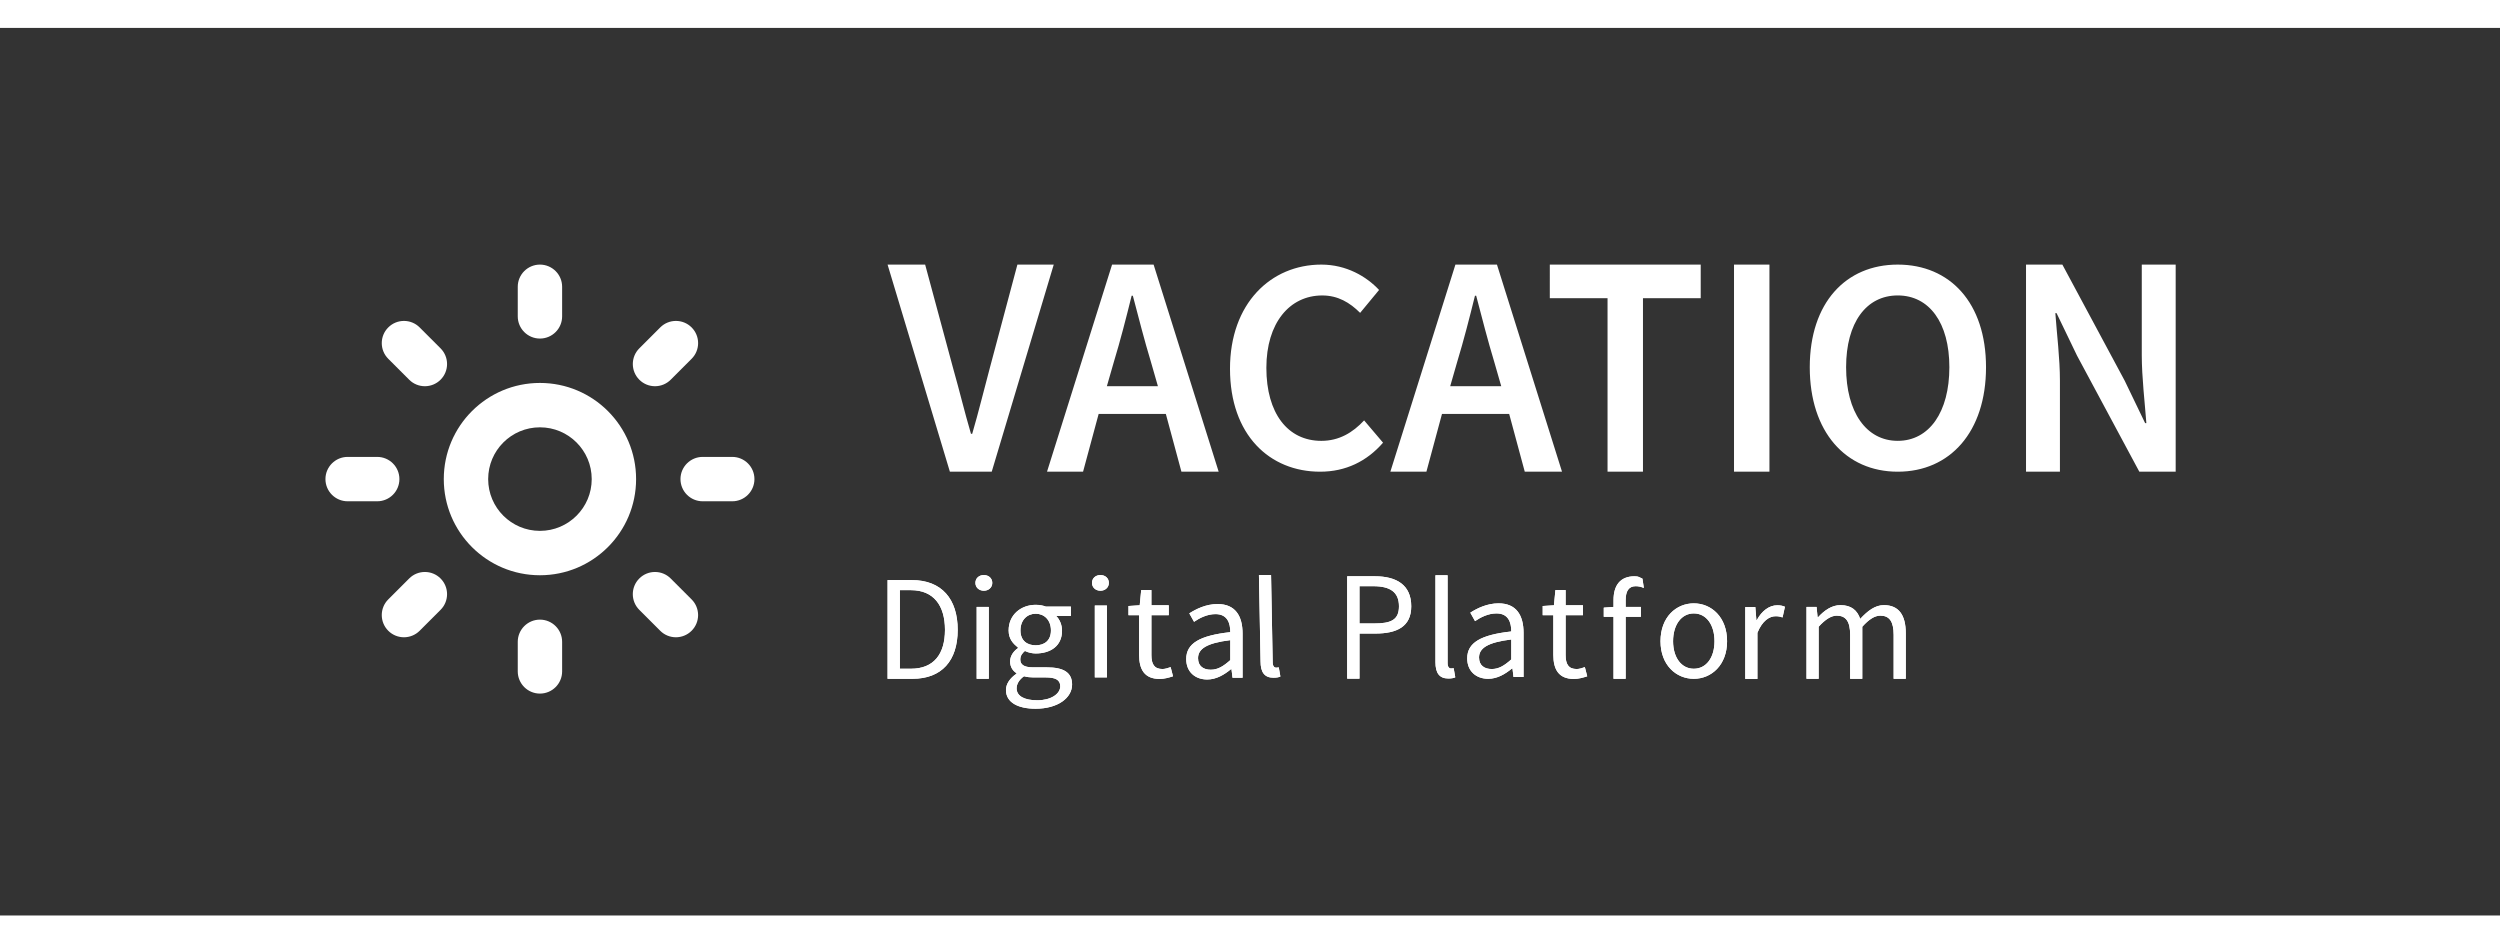 <svg width="159" height="60" viewBox="0 0 169 60" xmlns="http://www.w3.org/2000/svg"><rect x="0" y="0" width="169" height="60" fill="#333333" stroke="none"/><g fill="#FFF" fill-rule="evenodd"><path d="M60 44v-6.672h1.64c2.02 0 3.1 1.282 3.1 3.362 0 2.09-1.08 3.31-3.06 3.31H60Zm.83-.68h.75c1.53 0 2.3-.97 2.3-2.63 0-1.65-.77-2.682-2.3-2.682h-.75v5.312Zm5.192.68v-4.86h.82v4.86h-.82Zm.486-5.953c-.32 0-.57-.22-.57-.53 0-.32.25-.53.57-.53.32 0 .57.21.57.53 0 .31-.25.53-.57.53Zm3.495 7.976c-1.19 0-2-.426-2-1.266 0-.41.27-.8.71-1.1v-.04c-.24-.15-.43-.41-.43-.79 0-.41.28-.73.53-.9v-.04c-.32-.26-.63-.577-.63-1.157 0-1.06.84-1.73 1.83-1.73.27 0 .51.05.69.12h1.69v.63h-1c.23.22.4.59.4 1 0 1.04-.79 1.537-1.78 1.537-.24 0-.51-.06-.73-.17-.17.15-.31.31-.31.58 0 .31.2.53.86.53h.94c1.13 0 1.7.35 1.7 1.16 0 .9-.96 1.636-2.47 1.636Zm.01-4.286c.56 0 1.03-.297 1.03-1.007s-.46-1.13-1.03-1.13c-.57 0-1.03.42-1.03 1.13s.47 1.007 1.03 1.007Zm.11 3.716c.93 0 1.55-.436 1.55-.946 0-.45-.35-.6-.98-.6h-.84c-.19 0-.42-.02-.63-.08-.35.25-.5.54-.5.82 0 .52.52.806 1.4.806Zm3.886-1.546v-4.86h.82v4.86h-.82Zm.38-5.86c-.32 0-.57-.22-.57-.53 0-.32.25-.53.57-.53.32 0 .57.21.57.53 0 .31-.25.53-.57.53ZM78.395 44.01c-1.04 0-1.39-.66-1.39-1.62v-2.69h-.72v-.62l.76-.05.1-1.03h.69v1.03h1.173v.67H77.835v2.7c0 .6.19.94.75.94.17 0 .39-.07.55-.13l.16.62c-.27.09-.6.18-.9.18Zm3.213.037c-.81 0-1.42-.51-1.42-1.38 0-1.06.91-1.59 2.98-1.82 0-.62-.2-1.22-1-1.22-.56 0-1.07.26-1.45.52l-.32-.57c.45-.29 1.13-.63 1.91-.63 1.19 0 1.69.79 1.69 2v2.98h-.68l-.07-.58h-.03c-.46.38-1 .7-1.61.7Zm.24-.66c.47 0 .85-.23 1.32-.65v-1.35c-1.62.2-2.18.6-2.18 1.22 0 .55.38.78.86.78Zm4.236.54c-.62 0-.87-.39-.87-1.1l-.11-5.84h.82l.11 5.9c0 .26.11.36.23.36.05 0 .09 0 .18-.02l.11.62c-.11.05-.25.08-.47.08Zm4.986.063v-6.92h1.87c1.47 0 2.46.59 2.46 2.03 0 1.38-.98 1.84-2.42 1.84h-1.08v3.05h-.83Zm.83-3.73h.98c1.14 0 1.69-.23 1.69-1.16 0-.95-.58-1.36-1.73-1.36h-.94v2.52Zm6.007 3.72c-.62 0-.87-.39-.87-1.1v-5.88h.82v5.94c0 .26.11.36.23.36.05 0 .09 0 .18-.02l.11.62c-.11.05-.25.08-.47.08Zm2.696.02c-.81 0-1.42-.51-1.42-1.38 0-1.06.91-1.59 2.98-1.82 0-.62-.2-1.22-1-1.22-.56 0-1.07.26-1.45.52l-.32-.57c.45-.29 1.13-.63 1.91-.63 1.19 0 1.69.79 1.69 2v2.98h-.68l-.07-.58h-.03c-.46.38-1 .7-1.61.7Zm.24-.66c.47 0 .85-.23 1.32-.65v-1.35c-1.62.2-2.18.6-2.18 1.22 0 .55.38.78.86.78Zm5.553.67c-1.04 0-1.39-.66-1.39-1.62v-2.69h-.72v-.62l.76-.05.1-1.03h.69v1.03h1.173v.67h-1.173v2.7c0 .6.19.94.75.94.17 0 .39-.07.55-.13l.16.62c-.27.09-.6.18-.9.18Zm4.633-6.78.095.63c-.18-.08-.37-.12-.55-.12-.46 0-.68.32-.68.94v.46h1.03v.67h-1.03v4.19h-.82v-4.19h-.66v-.62l.66-.05v-.46c0-.99.45-1.61 1.42-1.61.3 0 .315.07.535.16Zm3.471 6.77c-1.19 0-2.25-.93-2.25-2.54 0-1.63 1.06-2.56 2.25-2.56s2.25.93 2.25 2.56c0 1.61-1.06 2.54-2.25 2.54Zm0-.68c.84 0 1.4-.75 1.4-1.86 0-1.12-.56-1.88-1.4-1.88-.83 0-1.4.76-1.4 1.88 0 1.11.57 1.86 1.4 1.86Zm3.481.69v-4.86h.68l.07.88h.03c.33-.61.83-1 1.38-1 .21 0 .36.03.52.1l-.16.72c-.16-.05-.27-.08-.47-.08-.41 0-.9.3-1.23 1.12v3.12h-.82Zm4.139-.01v-4.86h.68l.07.7h.03c.42-.46.93-.82 1.51-.82.74 0 1.14.35 1.34.93.51-.55 1.01-.93 1.6-.93 1 0 1.48.66 1.48 1.9v3.08h-.82v-2.97c0-.91-.29-1.3-.9-1.3-.38 0-.77.25-1.22.75v3.52h-.82v-2.97c0-.91-.29-1.3-.91-1.3-.36 0-.77.25-1.22.75v3.52h-.82Z"/><path d="M60 44v-6.672h1.64c2.02 0 3.1 1.282 3.1 3.362 0 2.09-1.08 3.31-3.06 3.31H60Zm.83-.68h.75c1.53 0 2.3-.97 2.3-2.63 0-1.65-.77-2.682-2.3-2.682h-.75v5.312Zm5.192.68v-4.86h.82v4.86h-.82Zm.486-5.953c-.32 0-.57-.22-.57-.53 0-.32.25-.53.57-.53.32 0 .57.21.57.53 0 .31-.25.53-.57.53Zm3.495 7.976c-1.19 0-2-.426-2-1.266 0-.41.27-.8.71-1.1v-.04c-.24-.15-.43-.41-.43-.79 0-.41.28-.73.53-.9v-.04c-.32-.26-.63-.577-.63-1.157 0-1.06.84-1.73 1.83-1.73.27 0 .51.05.69.12h1.69v.63h-1c.23.22.4.59.4 1 0 1.04-.79 1.537-1.78 1.537-.24 0-.51-.06-.73-.17-.17.15-.31.31-.31.58 0 .31.2.53.86.53h.94c1.13 0 1.7.35 1.7 1.16 0 .9-.96 1.636-2.47 1.636Zm.01-4.286c.56 0 1.03-.297 1.03-1.007s-.46-1.13-1.03-1.13c-.57 0-1.03.42-1.03 1.13s.47 1.007 1.03 1.007Zm.11 3.716c.93 0 1.55-.436 1.55-.946 0-.45-.35-.6-.98-.6h-.84c-.19 0-.42-.02-.63-.08-.35.25-.5.54-.5.82 0 .52.52.806 1.4.806Zm3.886-1.546v-4.86h.82v4.86h-.82Zm.38-5.86c-.32 0-.57-.22-.57-.53 0-.32.25-.53.57-.53.32 0 .57.21.57.53 0 .31-.25.53-.57.53ZM78.395 44.01c-1.04 0-1.39-.66-1.39-1.62v-2.69h-.72v-.62l.76-.05.1-1.03h.69v1.03h1.173v.67H77.835v2.7c0 .6.19.94.75.94.17 0 .39-.07.55-.13l.16.62c-.27.09-.6.18-.9.18Zm3.213.037c-.81 0-1.42-.51-1.42-1.38 0-1.06.91-1.59 2.98-1.82 0-.62-.2-1.22-1-1.22-.56 0-1.07.26-1.45.52l-.32-.57c.45-.29 1.13-.63 1.91-.63 1.19 0 1.69.79 1.69 2v2.98h-.68l-.07-.58h-.03c-.46.38-1 .7-1.61.7Zm.24-.66c.47 0 .85-.23 1.32-.65v-1.35c-1.62.2-2.18.6-2.18 1.22 0 .55.38.78.86.78Zm4.236.54c-.62 0-.87-.39-.87-1.1l-.11-5.84h.82l.11 5.9c0 .26.11.36.23.36.05 0 .09 0 .18-.02l.11.62c-.11.05-.25.08-.47.08Zm4.986.063v-6.92h1.87c1.47 0 2.46.59 2.46 2.03 0 1.38-.98 1.84-2.42 1.84h-1.08v3.05h-.83Zm.83-3.73h.98c1.14 0 1.69-.23 1.69-1.16 0-.95-.58-1.36-1.73-1.36h-.94v2.52Zm6.007 3.72c-.62 0-.87-.39-.87-1.1v-5.88h.82v5.94c0 .26.11.36.23.36.05 0 .09 0 .18-.02l.11.62c-.11.05-.25.08-.47.08Zm2.696.02c-.81 0-1.42-.51-1.42-1.38 0-1.06.91-1.59 2.98-1.82 0-.62-.2-1.22-1-1.22-.56 0-1.07.26-1.45.52l-.32-.57c.45-.29 1.13-.63 1.91-.63 1.19 0 1.69.79 1.69 2v2.98h-.68l-.07-.58h-.03c-.46.38-1 .7-1.61.7Zm.24-.66c.47 0 .85-.23 1.32-.65v-1.35c-1.62.2-2.18.6-2.18 1.22 0 .55.38.78.86.78Zm5.553.67c-1.04 0-1.39-.66-1.39-1.62v-2.69h-.72v-.62l.76-.05.1-1.03h.69v1.03h1.173v.67h-1.173v2.7c0 .6.19.94.75.94.17 0 .39-.07.55-.13l.16.62c-.27.09-.6.18-.9.18Zm4.633-6.78.095.63c-.18-.08-.37-.12-.55-.12-.46 0-.68.32-.68.94v.46h1.03v.67h-1.03v4.19h-.82v-4.19h-.66v-.62l.66-.05v-.46c0-.99.45-1.61 1.42-1.61.3 0 .315.07.535.16Zm3.471 6.77c-1.19 0-2.25-.93-2.25-2.54 0-1.63 1.06-2.56 2.25-2.56s2.25.93 2.25 2.56c0 1.61-1.06 2.54-2.25 2.54Zm0-.68c.84 0 1.4-.75 1.4-1.86 0-1.12-.56-1.88-1.4-1.88-.83 0-1.4.76-1.4 1.88 0 1.11.57 1.86 1.4 1.86Zm3.481.69v-4.86h.68l.07.88h.03c.33-.61.83-1 1.38-1 .21 0 .36.03.52.1l-.16.72c-.16-.05-.27-.08-.47-.08-.41 0-.9.3-1.23 1.12v3.12h-.82Zm4.139-.01v-4.86h.68l.07.7h.03c.42-.46.93-.82 1.51-.82.74 0 1.14.35 1.34.93.51-.55 1.01-.93 1.6-.93 1 0 1.48.66 1.48 1.9v3.08h-.82v-2.97c0-.91-.29-1.3-.9-1.3-.38 0-.77.25-1.22.75v3.52h-.82v-2.97c0-.91-.29-1.3-.91-1.3-.36 0-.77.25-1.22.75v3.52h-.82Z"/></g><path d="M64.212 30 60 16h2.54l1.9 7.041c.434 1.528.743 2.85 1.198 4.398h.083c.454-1.549.764-2.87 1.177-4.398L68.776 16h2.457l-4.192 14h-2.829Zm10.614-5.782h3.448l-.475-1.652c-.434-1.425-.826-2.973-1.218-4.46h-.083c-.372 1.507-.764 3.035-1.198 4.46l-.475 1.652ZM79.864 30l-1.053-3.903h-4.543L73.215 30h-2.437l4.398-14h2.808l4.398 14h-2.519Zm9.375 0c-3.407 0-6.091-2.478-6.091-6.959C83.147 18.622 85.914 16 89.322 16c1.693 0 3.056.805 3.903 1.714l-1.28 1.549c-.702-.702-1.507-1.177-2.56-1.177-2.209 0-3.779 1.858-3.779 4.894 0 3.077 1.445 4.935 3.717 4.935 1.198 0 2.127-.558 2.891-1.383l1.28 1.507C92.398 29.298 90.973 30 89.239 30Zm8.796-5.782h3.448l-.475-1.652c-.434-1.425-.826-2.973-1.218-4.46h-.083c-.372 1.507-.764 3.035-1.198 4.46l-.475 1.652ZM103.074 30l-1.053-3.903h-4.543L96.425 30h-2.437l4.398-14h2.808l4.398 14h-2.519Zm5.596 0V18.271h-3.903V16h10.201v2.271h-3.903V30h-2.395Zm8.549 0V16h2.395v14h-2.395Zm11.068 0c-3.51 0-5.947-2.684-5.947-7.062 0-4.357 2.437-6.938 5.947-6.938 3.531 0 5.968 2.581 5.968 6.938 0 4.378-2.437 7.062-5.968 7.062Zm0-2.086c2.127 0 3.49-1.941 3.49-4.976 0-3.015-1.363-4.853-3.49-4.853-2.127 0-3.49 1.838-3.49 4.853 0 3.035 1.363 4.976 3.49 4.976ZM136.959 30V16h2.457l4.212 7.847 1.383 2.87h.083c-.103-1.383-.31-3.097-.31-4.605V16h2.292v14h-2.457l-4.212-7.847-1.383-2.87h-.083c.103 1.425.31 3.056.31 4.563V30h-2.292Z" fill="#FFF" fill-rule="evenodd"/><path d="M36.5 40c.828 0 1.5.672 1.5 1.5v2c0 .828-.672 1.5-1.5 1.5s-1.5-.672-1.5-1.5v-2c0-.828.672-1.5 1.5-1.5Zm-6.718-2.782c.586.586.586 1.536 0 2.121l-1.414 1.414c-.586.586-1.536.586-2.121 0-.586-.586-.586-1.536 0-2.121l1.414-1.414c.586-.586 1.536-.586 2.121 0Zm15.556 0 1.414 1.414c.586.586.586 1.536 0 2.121-.586.586-1.536.586-2.121 0l-1.414-1.414c-.586-.586-.586-1.536 0-2.121.586-.586 1.536-.586 2.121 0ZM36.5 24c3.59 0 6.5 2.91 6.5 6.5S40.09 37 36.5 37 30 34.09 30 30.5s2.91-6.5 6.5-6.5Zm0 3c-1.933 0-3.5 1.567-3.5 3.5s1.567 3.5 3.5 3.5 3.5-1.567 3.5-3.5-1.567-3.5-3.5-3.5Zm-11 2c.828 0 1.5.672 1.5 1.5s-.672 1.5-1.5 1.5h-2c-.828 0-1.5-.672-1.5-1.5s.672-1.5 1.5-1.5h2Zm24 0c.828 0 1.5.672 1.5 1.5s-.672 1.5-1.5 1.5h-2c-.828 0-1.5-.672-1.5-1.5s.672-1.5 1.5-1.5h2Zm-21.132-8.753 1.414 1.414c.586.586.586 1.536 0 2.121-.586.586-1.536.586-2.121 0l-1.414-1.414c-.586-.586-.586-1.536 0-2.121.586-.586 1.536-.586 2.121 0Zm18.385 0c.586.586.586 1.536 0 2.121l-1.414 1.414c-.586.586-1.536.586-2.121 0-.586-.586-.586-1.536 0-2.121l1.414-1.414c.586-.586 1.536-.586 2.121 0ZM36.5 16c.828 0 1.5.672 1.5 1.5v2c0 .828-.672 1.5-1.5 1.5s-1.5-.672-1.5-1.5v-2c0-.828.672-1.5 1.5-1.5Z" fill-rule="nonzero" fill="#FFF"/></svg>